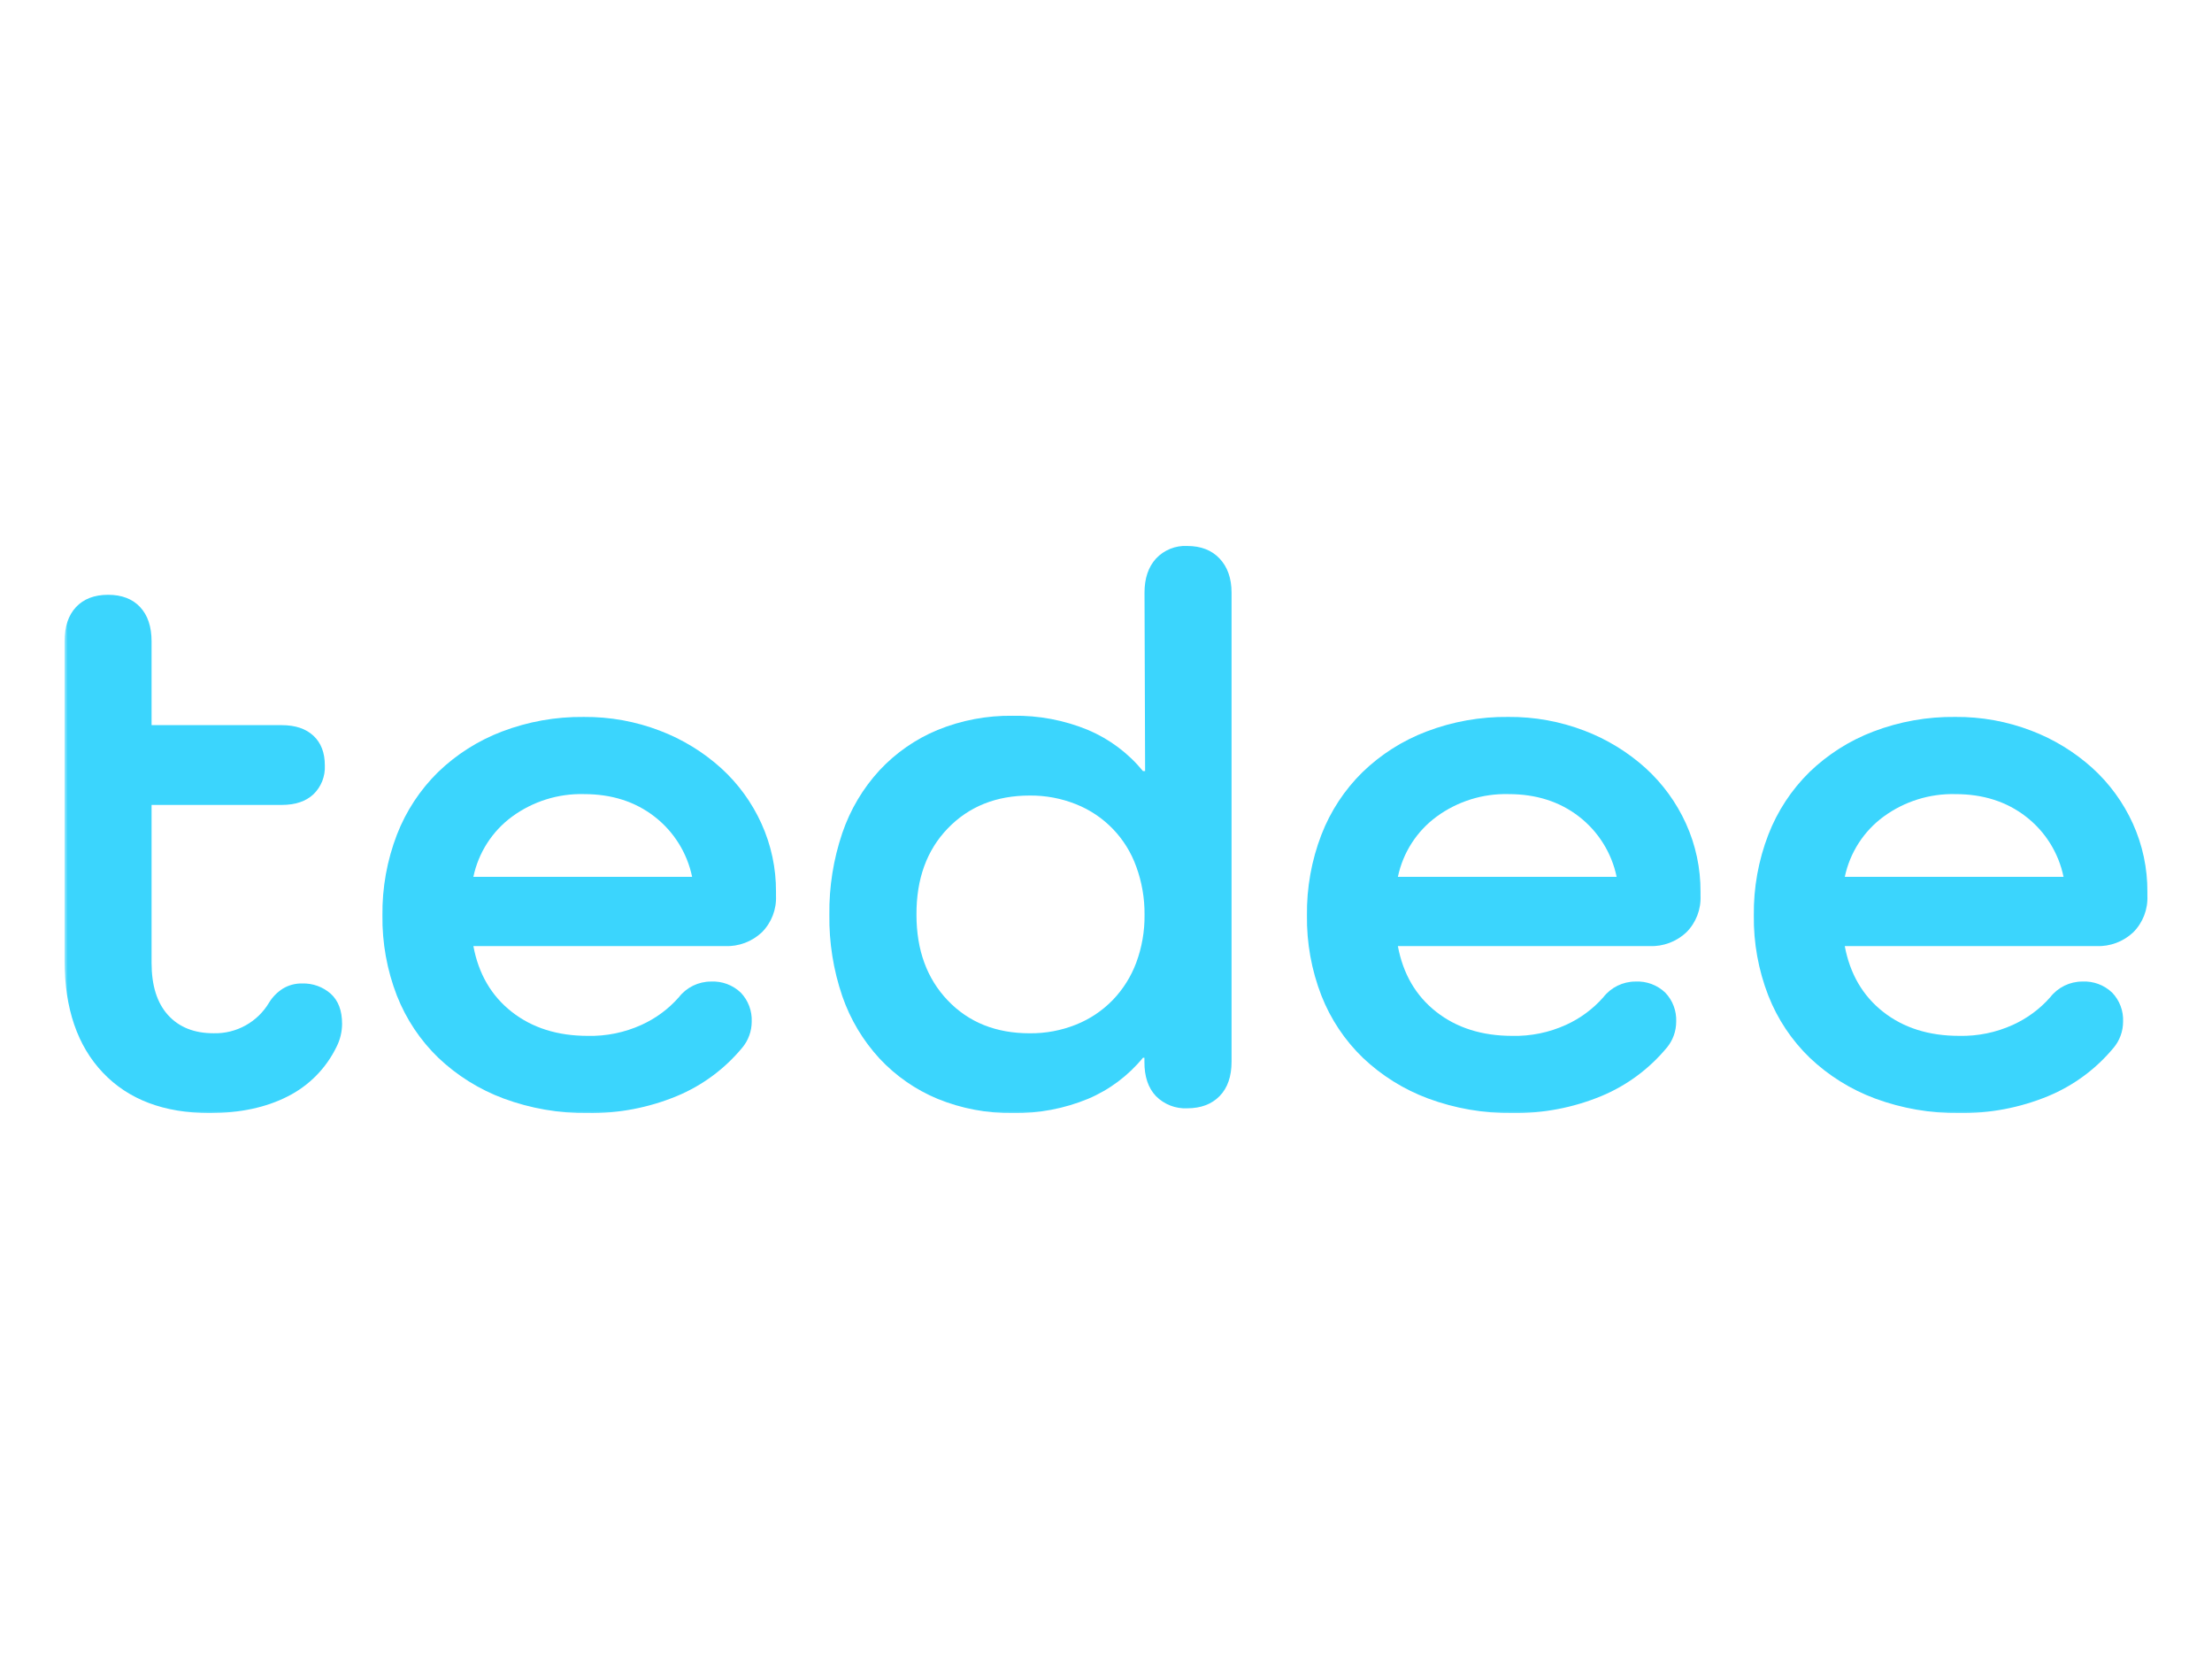 <?xml version="1.0" encoding="UTF-8" standalone="no"?>
<svg
   width="352"
   height="264"
   viewBox="0 0 352 264"
   version="1.1"
   id="svg1"
   sodipodi:docname="tedee-logo.svg"
   inkscape:version="1.3 (0e150ed6c4, 2023-07-21)"
   xmlns:inkscape="http://www.inkscape.org/namespaces/inkscape"
   xmlns:sodipodi="http://sodipodi.sourceforge.net/DTD/sodipodi-0.dtd"
   xmlns:xlink="http://www.w3.org/1999/xlink"
   xmlns="http://www.w3.org/2000/svg"
   xmlns:svg="http://www.w3.org/2000/svg"
   xmlns:rdf="http://www.w3.org/1999/02/22-rdf-syntax-ns#"
   xmlns:cc="http://creativecommons.org/ns#"
   xmlns:dc="http://purl.org/dc/elements/1.1/">
  <sodipodi:namedview
     id="namedview1"
     pagecolor="#ffffff"
     bordercolor="#000000"
     borderopacity="0.25"
     inkscape:showpageshadow="2"
     inkscape:pageopacity="0.0"
     inkscape:pagecheckerboard="0"
     inkscape:deskcolor="#d1d1d1"
     inkscape:zoom="1.2725792"
     inkscape:cx="89.188946"
     inkscape:cy="138.69471"
     inkscape:window-width="1920"
     inkscape:window-height="1111"
     inkscape:window-x="-9"
     inkscape:window-y="-9"
     inkscape:window-maximized="1"
     inkscape:current-layer="svg1" />
  <title
     id="title1">FullLogo</title>
  <defs
     id="defs1">
    <rect
       id="path-1"
       x="0"
       y="0"
       width="332"
       height="91" />
  </defs>
  <g
     id="Brandbook"
     stroke="none"
     stroke-width="1"
     fill="none"
     fill-rule="evenodd"
     transform="translate(10.273,86.327)">
    <g
       id="Guideliness_1"
       transform="translate(-864,-633)">
      <g
         id="FullLogo"
         transform="translate(864,633)">
        <mask
           id="mask-2"
           fill="#ffffff">
          <use
             xlink:href="#path-1"
             id="use1" />
        </mask>
        <g
           id="Rectangle" />
        <g
           id="logo_blue"
           mask="url(#mask-2)"
           fill="#3bd5fd"
           fill-rule="nonzero">
          <g
             id="Layer_1">
            <path
               d="m 44.164,76.589 c -0.004,1.267 -0.303,2.515 -0.873,3.646 -1.66,3.432 -4.402,6.216 -7.8,7.92 -3.45,1.76 -7.587,2.64 -12.411,2.64 -7.246,0 -12.902,-2.137 -16.967,-6.412 C 2.047,80.109 0.009,74.158 0,66.531 V 15.741 c 0,-2.347 0.609,-4.169 1.826,-5.466 1.218,-1.297 2.918,-1.948 5.1,-1.951 2.179,0 3.877,0.65 5.095,1.951 1.218,1.301 1.826,3.123 1.826,5.466 v 13.326 h 20.71 c 2.163,0 3.848,0.565 5.055,1.695 1.208,1.13 1.81,2.702 1.806,4.716 0.084,1.718 -0.574,3.389 -1.806,4.585 -1.208,1.133 -2.893,1.7 -5.055,1.7 h -20.71 v 25.145 c 0,3.604 0.873,6.369 2.62,8.297 1.747,1.928 4.159,2.891 7.237,2.891 3.62,0.102 7.01,-1.774 8.858,-4.903 0.552,-0.89 1.298,-1.643 2.181,-2.202 0.923,-0.556 1.983,-0.839 3.059,-0.815 1.67,-0.056 3.299,0.528 4.556,1.634 1.203,1.089 1.805,2.682 1.805,4.777 z"
               id="Path_607" />
            <path
               d="m 107.848,80.391 c -2.797,3.382 -6.373,6.028 -10.419,7.706 -4.488,1.855 -9.305,2.773 -14.158,2.697 C 78.696,90.852 74.15,90.067 69.857,88.478 66.009,87.046 62.487,84.85 59.502,82.022 56.615,79.238 54.36,75.861 52.89,72.122 51.31,68.05 50.527,63.71 50.584,59.34 c -0.052,-4.391 0.731,-8.751 2.306,-12.847 1.454,-3.75 3.688,-7.146 6.552,-9.96 2.921,-2.817 6.378,-5.011 10.164,-6.451 4.164,-1.586 8.587,-2.374 13.04,-2.321 4.135,-0.033 8.239,0.71 12.102,2.192 3.582,1.365 6.881,3.384 9.731,5.955 2.719,2.472 4.904,5.478 6.422,8.831 1.544,3.403 2.333,7.103 2.311,10.842 v 0.626 c 0.1,2.173 -0.715,4.287 -2.246,5.826 -1.583,1.491 -3.695,2.282 -5.864,2.196 H 65.058 c 0.828,4.431 2.866,7.92 6.113,10.466 3.247,2.546 7.281,3.819 12.102,3.82 2.943,0.065 5.862,-0.535 8.544,-1.755 2.262,-1.024 4.283,-2.518 5.928,-4.384 1.23,-1.582 3.117,-2.507 5.115,-2.506 1.753,-0.092 3.466,0.542 4.741,1.755 1.191,1.24 1.822,2.916 1.747,4.637 -0.005,1.51 -0.535,2.971 -1.499,4.129 z M 82.647,40.04 c -4.093,-0.101 -8.106,1.155 -11.418,3.574 -3.164,2.322 -5.362,5.737 -6.172,9.588 h 34.808 c -0.792,-3.81 -2.917,-7.21 -5.988,-9.584 -3.078,-2.388 -6.822,-3.58 -11.23,-3.577 z"
               id="Path_608" />
            <path
               d="m 178.655,0.555 c 2.182,0 3.902,0.67 5.16,2.011 1.258,1.341 1.888,3.142 1.891,5.405 V 82.625 c 0,2.346 -0.63,4.168 -1.891,5.464 -1.261,1.297 -2.981,1.947 -5.16,1.95 -1.864,0.093 -3.679,-0.617 -4.99,-1.95 -1.231,-1.3 -1.838,-3.122 -1.823,-5.464 v -0.629 h -0.235 c -2.34,2.858 -5.337,5.101 -8.733,6.535 -3.797,1.567 -7.873,2.337 -11.977,2.262 -4.103,0.059 -8.176,-0.71 -11.977,-2.262 -3.496,-1.452 -6.643,-3.637 -9.23,-6.41 -2.639,-2.862 -4.658,-6.243 -5.928,-9.929 -1.422,-4.164 -2.117,-8.543 -2.056,-12.945 -0.058,-4.421 0.637,-8.82 2.056,-13.006 1.26,-3.711 3.279,-7.115 5.928,-9.994 2.587,-2.773 5.735,-4.959 9.232,-6.41 3.801,-1.552 7.874,-2.32 11.976,-2.261 4.104,-0.075 8.18,0.695 11.977,2.262 3.395,1.436 6.391,3.679 8.733,6.535 h 0.344 l -0.095,-28.404 c 0,-2.262 0.608,-4.064 1.823,-5.405 1.284,-1.371 3.103,-2.106 4.974,-2.011 z M 153.58,78.101 c 2.528,0.029 5.038,-0.441 7.386,-1.383 2.191,-0.876 4.175,-2.203 5.824,-3.896 1.646,-1.708 2.924,-3.74 3.753,-5.967 0.9,-2.433 1.347,-5.011 1.317,-7.606 0.025,-2.615 -0.422,-5.212 -1.32,-7.666 -1.623,-4.539 -5.112,-8.156 -9.577,-9.929 -2.349,-0.94 -4.858,-1.409 -7.386,-1.383 -5.323,0 -9.663,1.739 -13.02,5.216 -3.357,3.477 -5.02,8.064 -4.99,13.761 0,5.614 1.663,10.16 4.99,13.639 3.327,3.479 7.668,5.217 13.023,5.215 z"
               id="Path_609" />
            <path
               d="m 254.969,80.391 c -2.799,3.38 -6.375,6.024 -10.42,7.704 -4.488,1.855 -9.305,2.772 -14.158,2.697 -4.575,0.059 -9.122,-0.726 -13.414,-2.316 -3.849,-1.431 -7.37,-3.627 -10.355,-6.456 -2.888,-2.783 -5.144,-6.16 -6.612,-9.9 -1.582,-4.071 -2.365,-8.412 -2.306,-12.782 -0.054,-4.391 0.728,-8.752 2.306,-12.847 1.452,-3.751 3.686,-7.147 6.552,-9.96 2.92,-2.818 6.377,-5.012 10.164,-6.451 4.164,-1.587 8.587,-2.374 13.04,-2.321 4.136,-0.033 8.241,0.711 12.104,2.194 3.582,1.365 6.881,3.384 9.731,5.955 2.716,2.474 4.901,5.479 6.421,8.831 1.542,3.404 2.33,7.103 2.311,10.842 v 0.626 c 0.1,2.173 -0.715,4.287 -2.246,5.826 -1.583,1.491 -3.695,2.282 -5.864,2.196 h -40.05 c 0.828,4.431 2.866,7.92 6.113,10.466 3.247,2.546 7.281,3.819 12.102,3.82 2.943,0.065 5.862,-0.535 8.544,-1.755 2.261,-1.025 4.282,-2.519 5.928,-4.384 1.23,-1.582 3.117,-2.507 5.115,-2.506 1.753,-0.092 3.466,0.542 4.741,1.755 1.191,1.24 1.822,2.916 1.747,4.637 -0.003,1.512 -0.532,2.975 -1.497,4.136 z M 229.768,40.04 c -4.093,-0.101 -8.106,1.155 -11.418,3.574 -3.166,2.32 -5.365,5.736 -6.173,9.588 h 34.808 c -0.792,-3.81 -2.917,-7.21 -5.988,-9.584 -3.077,-2.388 -6.82,-3.58 -11.228,-3.577 z"
               id="Path_610" />
            <path
               d="m 326.082,80.391 c -2.796,3.381 -6.371,6.025 -10.415,7.704 -4.49,1.855 -9.309,2.772 -14.163,2.697 -4.573,0.058 -9.118,-0.727 -13.409,-2.316 -3.849,-1.431 -7.37,-3.627 -10.355,-6.456 -2.888,-2.783 -5.144,-6.16 -6.612,-9.9 -1.584,-4.071 -2.369,-8.412 -2.311,-12.782 -0.053,-4.391 0.732,-8.752 2.311,-12.847 1.452,-3.75 3.684,-7.146 6.547,-9.96 2.923,-2.817 6.382,-5.011 10.17,-6.451 4.163,-1.588 8.587,-2.375 13.04,-2.321 4.136,-0.033 8.241,0.711 12.104,2.194 3.579,1.365 6.875,3.384 9.722,5.953 2.719,2.474 4.906,5.479 6.427,8.832 1.541,3.404 2.327,7.103 2.306,10.842 v 0.626 c 0.1,2.173 -0.715,4.287 -2.246,5.826 -1.582,1.49 -3.692,2.281 -5.859,2.196 h -40.05 c 0.833,4.43 2.87,7.918 6.111,10.465 3.241,2.547 7.275,3.82 12.102,3.82 2.944,0.065 5.866,-0.535 8.549,-1.755 2.26,-1.026 4.279,-2.519 5.924,-4.384 1.23,-1.582 3.117,-2.507 5.115,-2.506 1.753,-0.092 3.466,0.542 4.741,1.755 1.193,1.238 1.824,2.915 1.747,4.637 -0.003,1.512 -0.532,2.975 -1.497,4.136 z M 300.886,40.042 c -4.092,-0.1 -8.103,1.156 -11.413,3.574 -3.166,2.321 -5.366,5.735 -6.178,9.587 h 34.808 c -0.788,-3.812 -2.913,-7.213 -5.988,-9.584 -3.077,-2.388 -6.82,-3.58 -11.228,-3.577 z"
               id="Path_611" />
          </g>
        </g>
      </g>
    </g>
  </g>
</svg>
